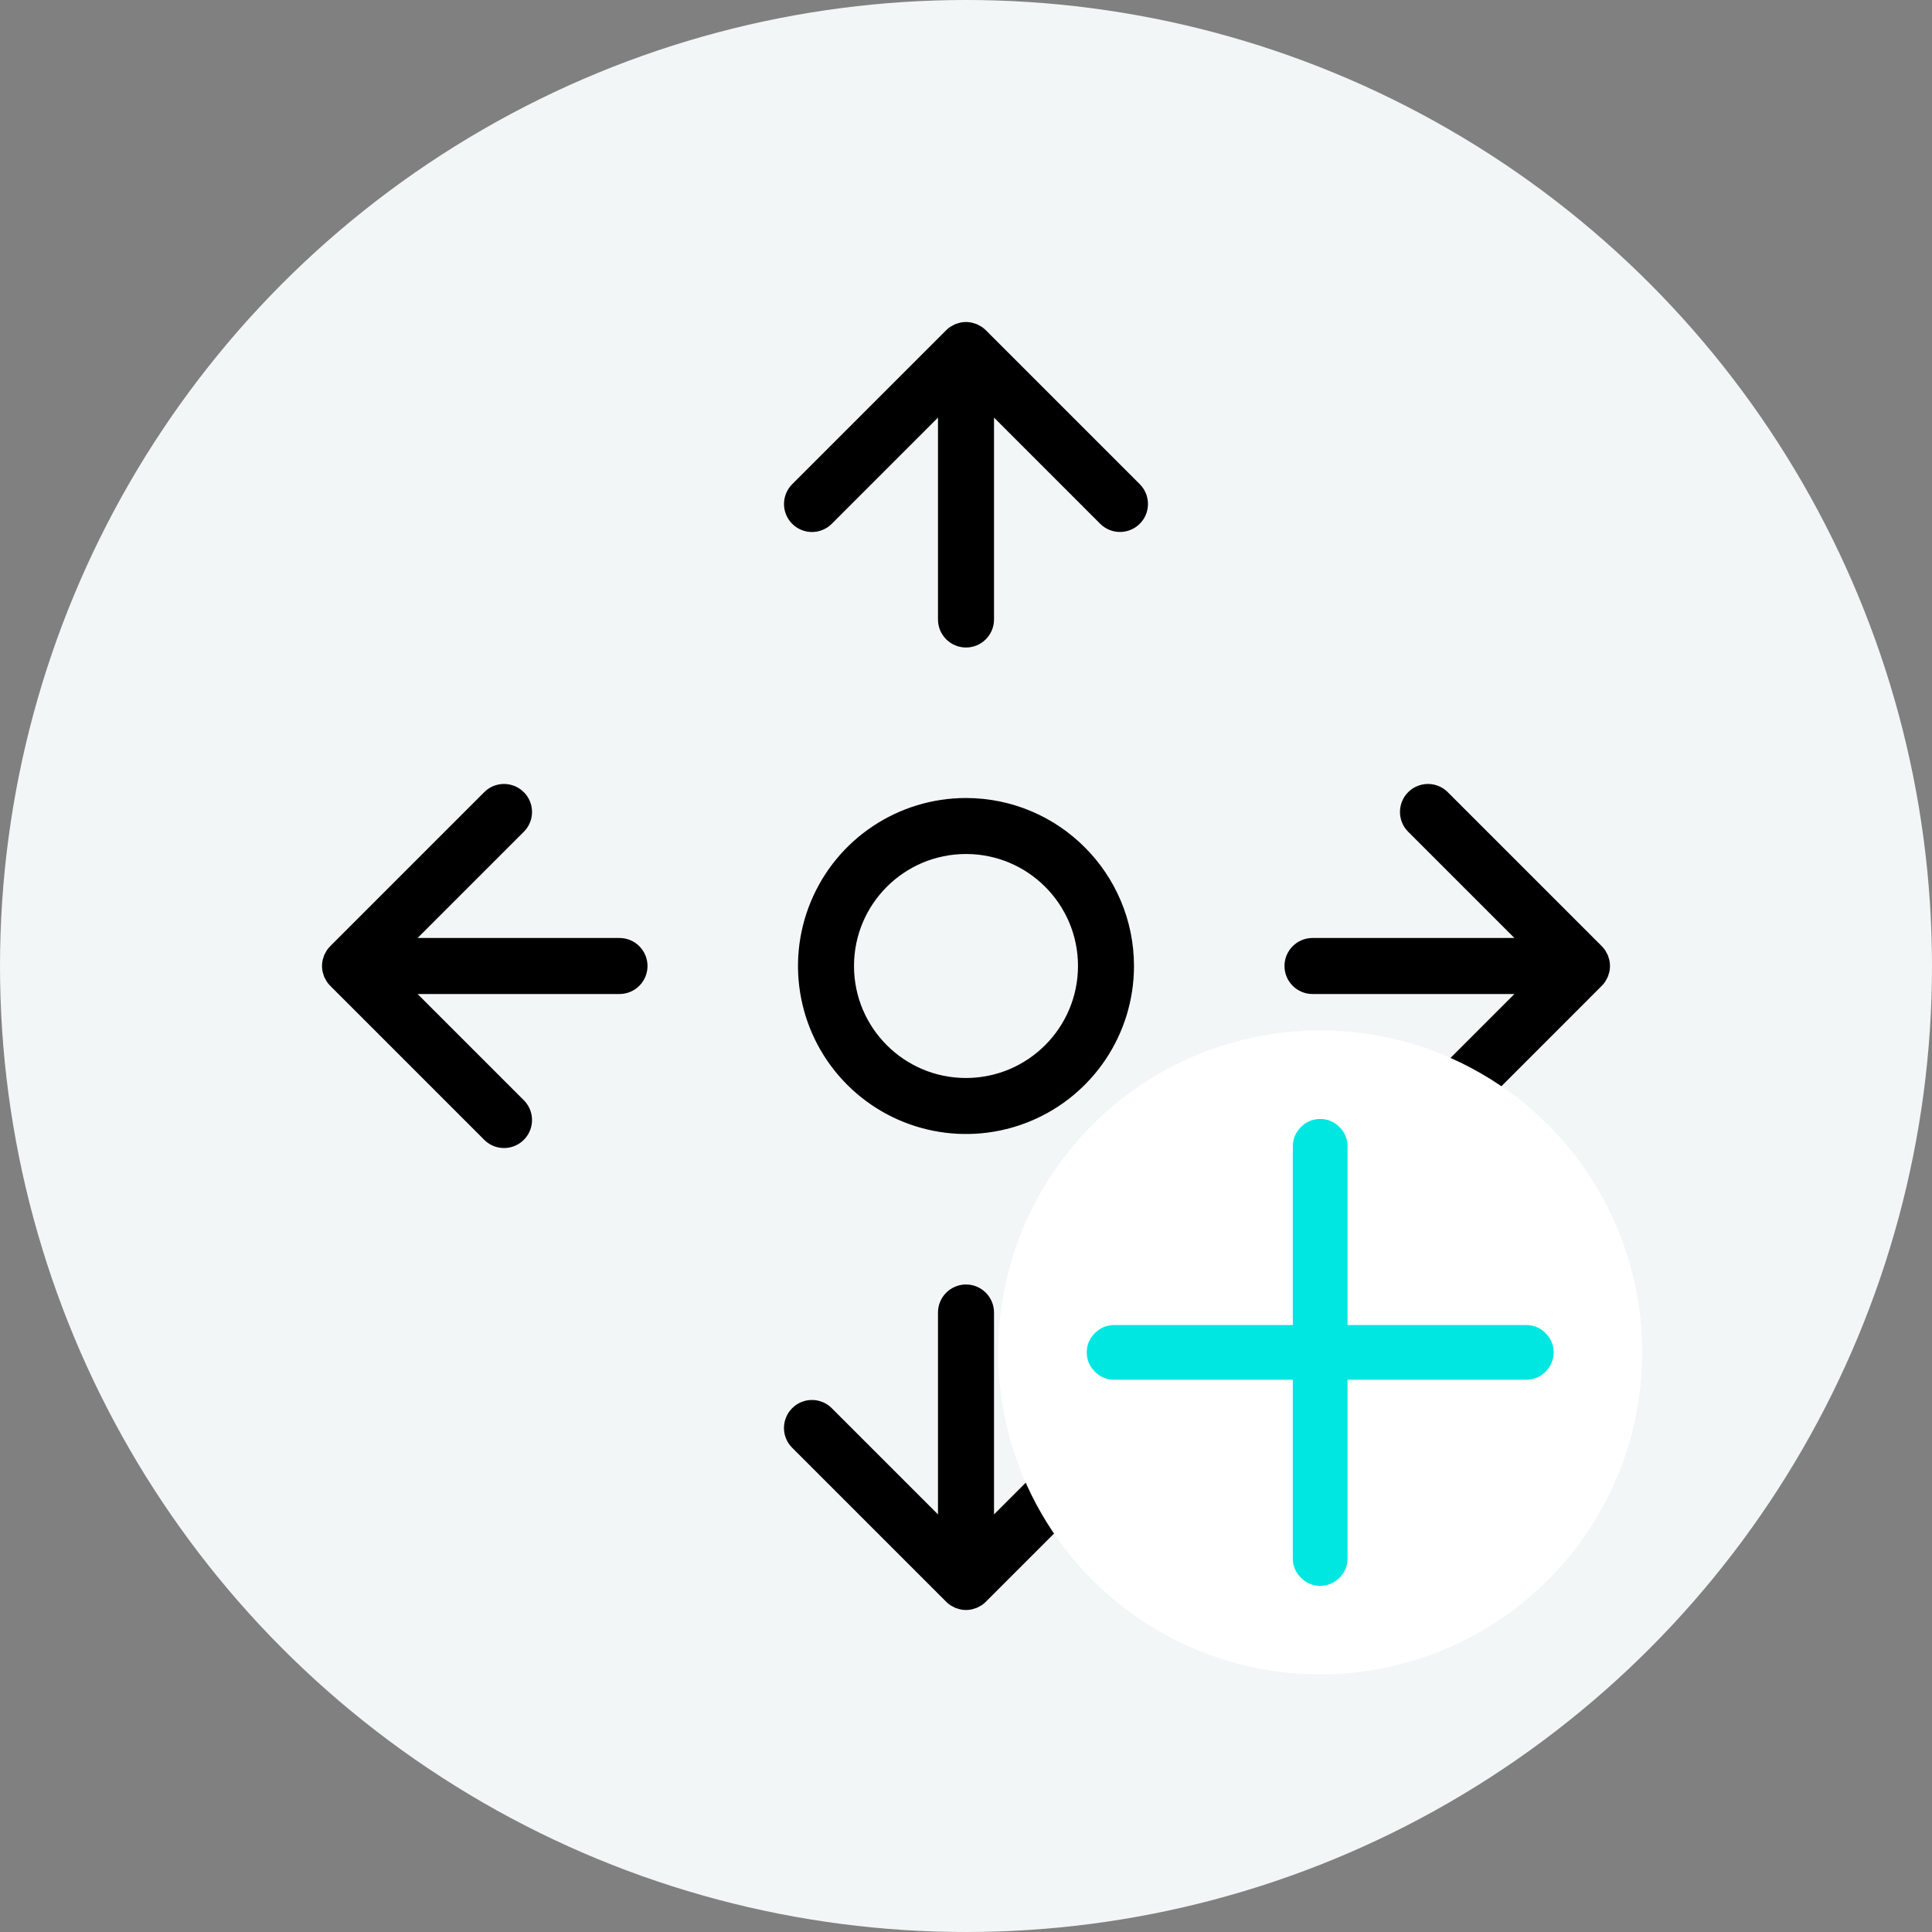 <svg width="60px" height="60px" viewBox="0 0 60 60" version="1.1" xmlns="http://www.w3.org/2000/svg" xmlns:xlink="http://www.w3.org/1999/xlink">
    <rect x="0" y="0" width="60" height="60" fill="#808080" stroke="none"/>
    <!-- Generator: Sketch 49.3 (51167) - http://www.bohemiancoding.com/sketch -->
    <title>New_account</title>
    <desc>Created with Sketch.</desc>
    <defs></defs>
    <g id="Planning-suite---NEW" stroke="none" stroke-width="1" fill="none" fill-rule="evenodd">
        <g id="Allocations-app---no-data" transform="translate(-724, -327)">
            <g id="Group-6-Copy" transform="translate(612, 279)">
                <g id="New_account" transform="translate(111, 43)">
                    <g id="Group-6">
                        <g id="icon" transform="translate(1, 5)" fill="#F2F6F7">
                            <circle id="Oval-3" cx="30" cy="30" r="30"></circle>
                        </g>
                        <g id="Group" transform="translate(11, 15)" fill="#000000" fill-rule="nonzero">
                            <path d="M20,14.783 C17.89,14.783 15.987,16.054 15.18,18.003 C14.372,19.953 14.819,22.197 16.311,23.689 C17.803,25.181 20.047,25.628 21.997,24.82 C23.946,24.013 25.217,22.11 25.217,20 C25.214,17.12 22.88,14.786 20,14.783 Z M20,23.478 C18.079,23.478 16.522,21.921 16.522,20 C16.522,18.079 18.079,16.522 20,16.522 C21.921,16.522 23.478,18.079 23.478,20 C23.476,21.92 21.92,23.476 20,23.478 Z" id="Shape"></path>
                            <path d="M15.217,6.522 C15.448,6.522 15.669,6.43 15.832,6.267 L19.13,2.969 L19.13,9.239 C19.13,9.719 19.52,10.109 20,10.109 C20.48,10.109 20.87,9.719 20.87,9.239 L20.87,2.969 L24.168,6.267 C24.508,6.606 25.057,6.605 25.397,6.266 C25.736,5.927 25.736,5.377 25.397,5.037 L20.615,0.255 C20.575,0.214 20.53,0.178 20.482,0.146 C20.461,0.132 20.439,0.123 20.417,0.111 C20.39,0.095 20.362,0.08 20.332,0.066 C20.304,0.056 20.275,0.047 20.246,0.039 C20.22,0.032 20.196,0.022 20.17,0.017 C20.058,-0.005 19.942,-0.005 19.83,0.017 C19.804,0.022 19.78,0.032 19.754,0.039 C19.725,0.047 19.696,0.056 19.668,0.066 C19.638,0.08 19.61,0.095 19.583,0.111 C19.561,0.123 19.539,0.132 19.518,0.146 C19.47,0.178 19.425,0.214 19.385,0.255 L14.603,5.037 C14.354,5.286 14.28,5.66 14.414,5.985 C14.549,6.31 14.866,6.522 15.217,6.522 L15.217,6.522 Z" id="Shape"></path>
                            <path d="M19.385,39.745 C19.425,39.786 19.47,39.822 19.518,39.854 C19.539,39.868 19.561,39.877 19.583,39.889 C19.61,39.905 19.638,39.92 19.668,39.934 C19.696,39.944 19.725,39.953 19.754,39.961 C19.78,39.968 19.804,39.978 19.83,39.983 C19.942,40.006 20.058,40.006 20.17,39.983 C20.196,39.978 20.22,39.968 20.246,39.961 C20.275,39.953 20.304,39.944 20.332,39.934 C20.362,39.92 20.39,39.905 20.417,39.889 C20.439,39.877 20.461,39.868 20.482,39.854 C20.53,39.822 20.575,39.786 20.615,39.745 L25.397,34.963 C25.734,34.623 25.733,34.074 25.395,33.736 C25.056,33.397 24.508,33.396 24.168,33.733 L20.87,37.031 L20.87,30.761 C20.87,30.281 20.48,29.891 20,29.891 C19.52,29.891 19.13,30.281 19.13,30.761 L19.13,37.031 L15.832,33.733 C15.613,33.513 15.292,33.427 14.992,33.507 C14.691,33.588 14.457,33.822 14.377,34.122 C14.296,34.423 14.382,34.743 14.603,34.963 L19.385,39.745 Z" id="Shape"></path>
                            <path d="M0.039,20.245 C0.047,20.275 0.056,20.304 0.066,20.333 C0.079,20.361 0.094,20.389 0.11,20.416 C0.122,20.438 0.132,20.461 0.146,20.482 C0.178,20.53 0.215,20.575 0.255,20.615 L5.037,25.397 C5.257,25.618 5.577,25.704 5.878,25.623 C6.178,25.543 6.413,25.309 6.493,25.008 C6.573,24.708 6.487,24.387 6.267,24.168 L2.969,20.87 L9.239,20.87 C9.719,20.87 10.109,20.48 10.109,20 C10.109,19.52 9.719,19.13 9.239,19.13 L2.969,19.13 L6.267,15.832 C6.487,15.613 6.573,15.292 6.493,14.992 C6.413,14.691 6.178,14.457 5.878,14.377 C5.577,14.296 5.257,14.382 5.037,14.603 L0.255,19.385 C0.215,19.425 0.178,19.47 0.146,19.518 C0.132,19.539 0.122,19.562 0.11,19.584 C0.094,19.611 0.079,19.639 0.066,19.667 C0.056,19.696 0.047,19.726 0.039,19.755 C0.032,19.78 0.022,19.804 0.017,19.83 C-0.005,19.942 -0.005,20.058 0.017,20.17 C0.022,20.196 0.032,20.22 0.039,20.245 Z" id="Shape"></path>
                            <path d="M39.961,19.755 C39.953,19.726 39.944,19.696 39.934,19.667 C39.921,19.639 39.906,19.611 39.89,19.584 C39.878,19.562 39.868,19.539 39.854,19.518 C39.822,19.47 39.785,19.425 39.745,19.385 L34.963,14.603 C34.743,14.382 34.423,14.296 34.122,14.377 C33.822,14.457 33.587,14.691 33.507,14.992 C33.427,15.292 33.513,15.613 33.733,15.832 L37.031,19.13 L30.761,19.13 C30.281,19.13 29.891,19.52 29.891,20 C29.891,20.48 30.281,20.87 30.761,20.87 L37.031,20.87 L33.733,24.168 C33.513,24.387 33.427,24.708 33.507,25.008 C33.587,25.309 33.822,25.543 34.122,25.623 C34.423,25.704 34.743,25.618 34.963,25.398 L39.745,20.615 C39.785,20.575 39.822,20.53 39.854,20.482 C39.868,20.461 39.878,20.438 39.89,20.416 C39.906,20.389 39.921,20.361 39.934,20.333 C39.944,20.304 39.953,20.274 39.961,20.245 C39.968,20.22 39.978,20.196 39.983,20.17 C40.005,20.058 40.005,19.942 39.983,19.83 C39.978,19.804 39.968,19.78 39.961,19.755 Z" id="Shape"></path>
                        </g>
                        <g id="Group-3-Copy">
                            <g id="Permissions_Normal">
                                <rect id="Rectangle" x="0" y="0" width="59" height="59"></rect>
                            </g>
                        </g>
                    </g>
                    <g id="Group-4" transform="translate(32, 37)">
                        <circle id="Oval-3" fill="#FFFFFF" cx="10" cy="10" r="10"></circle>
                        <path d="M16.4,9.4 C16.563,9.4 16.703,9.459 16.822,9.578 C16.941,9.697 17,9.837 17,10 C17,10.163 16.941,10.303 16.822,10.422 C16.703,10.541 16.563,10.6 16.4,10.6 L10.6,10.6 L10.6,16.4 C10.6,16.563 10.541,16.703 10.422,16.822 C10.303,16.941 10.163,17 10,17 C9.837,17 9.697,16.941 9.578,16.822 C9.459,16.703 9.4,16.563 9.4,16.4 L9.4,10.6 L3.6,10.6 C3.437,10.6 3.297,10.541 3.178,10.422 C3.059,10.303 3,10.163 3,10 C3,9.837 3.059,9.697 3.178,9.578 C3.297,9.459 3.437,9.4 3.6,9.4 L9.4,9.4 L9.4,3.6 C9.4,3.437 9.459,3.297 9.578,3.178 C9.697,3.059 9.837,3 10,3 C10.163,3 10.303,3.059 10.422,3.178 C10.541,3.297 10.6,3.437 10.6,3.6 L10.6,9.4 L16.4,9.4 Z" id="User-follow---simple-line-icons" stroke="#00E7E2" stroke-width="0.5" fill="#00E7E2"></path>
                    </g>
                </g>
            </g>
        </g>
    </g>
</svg>